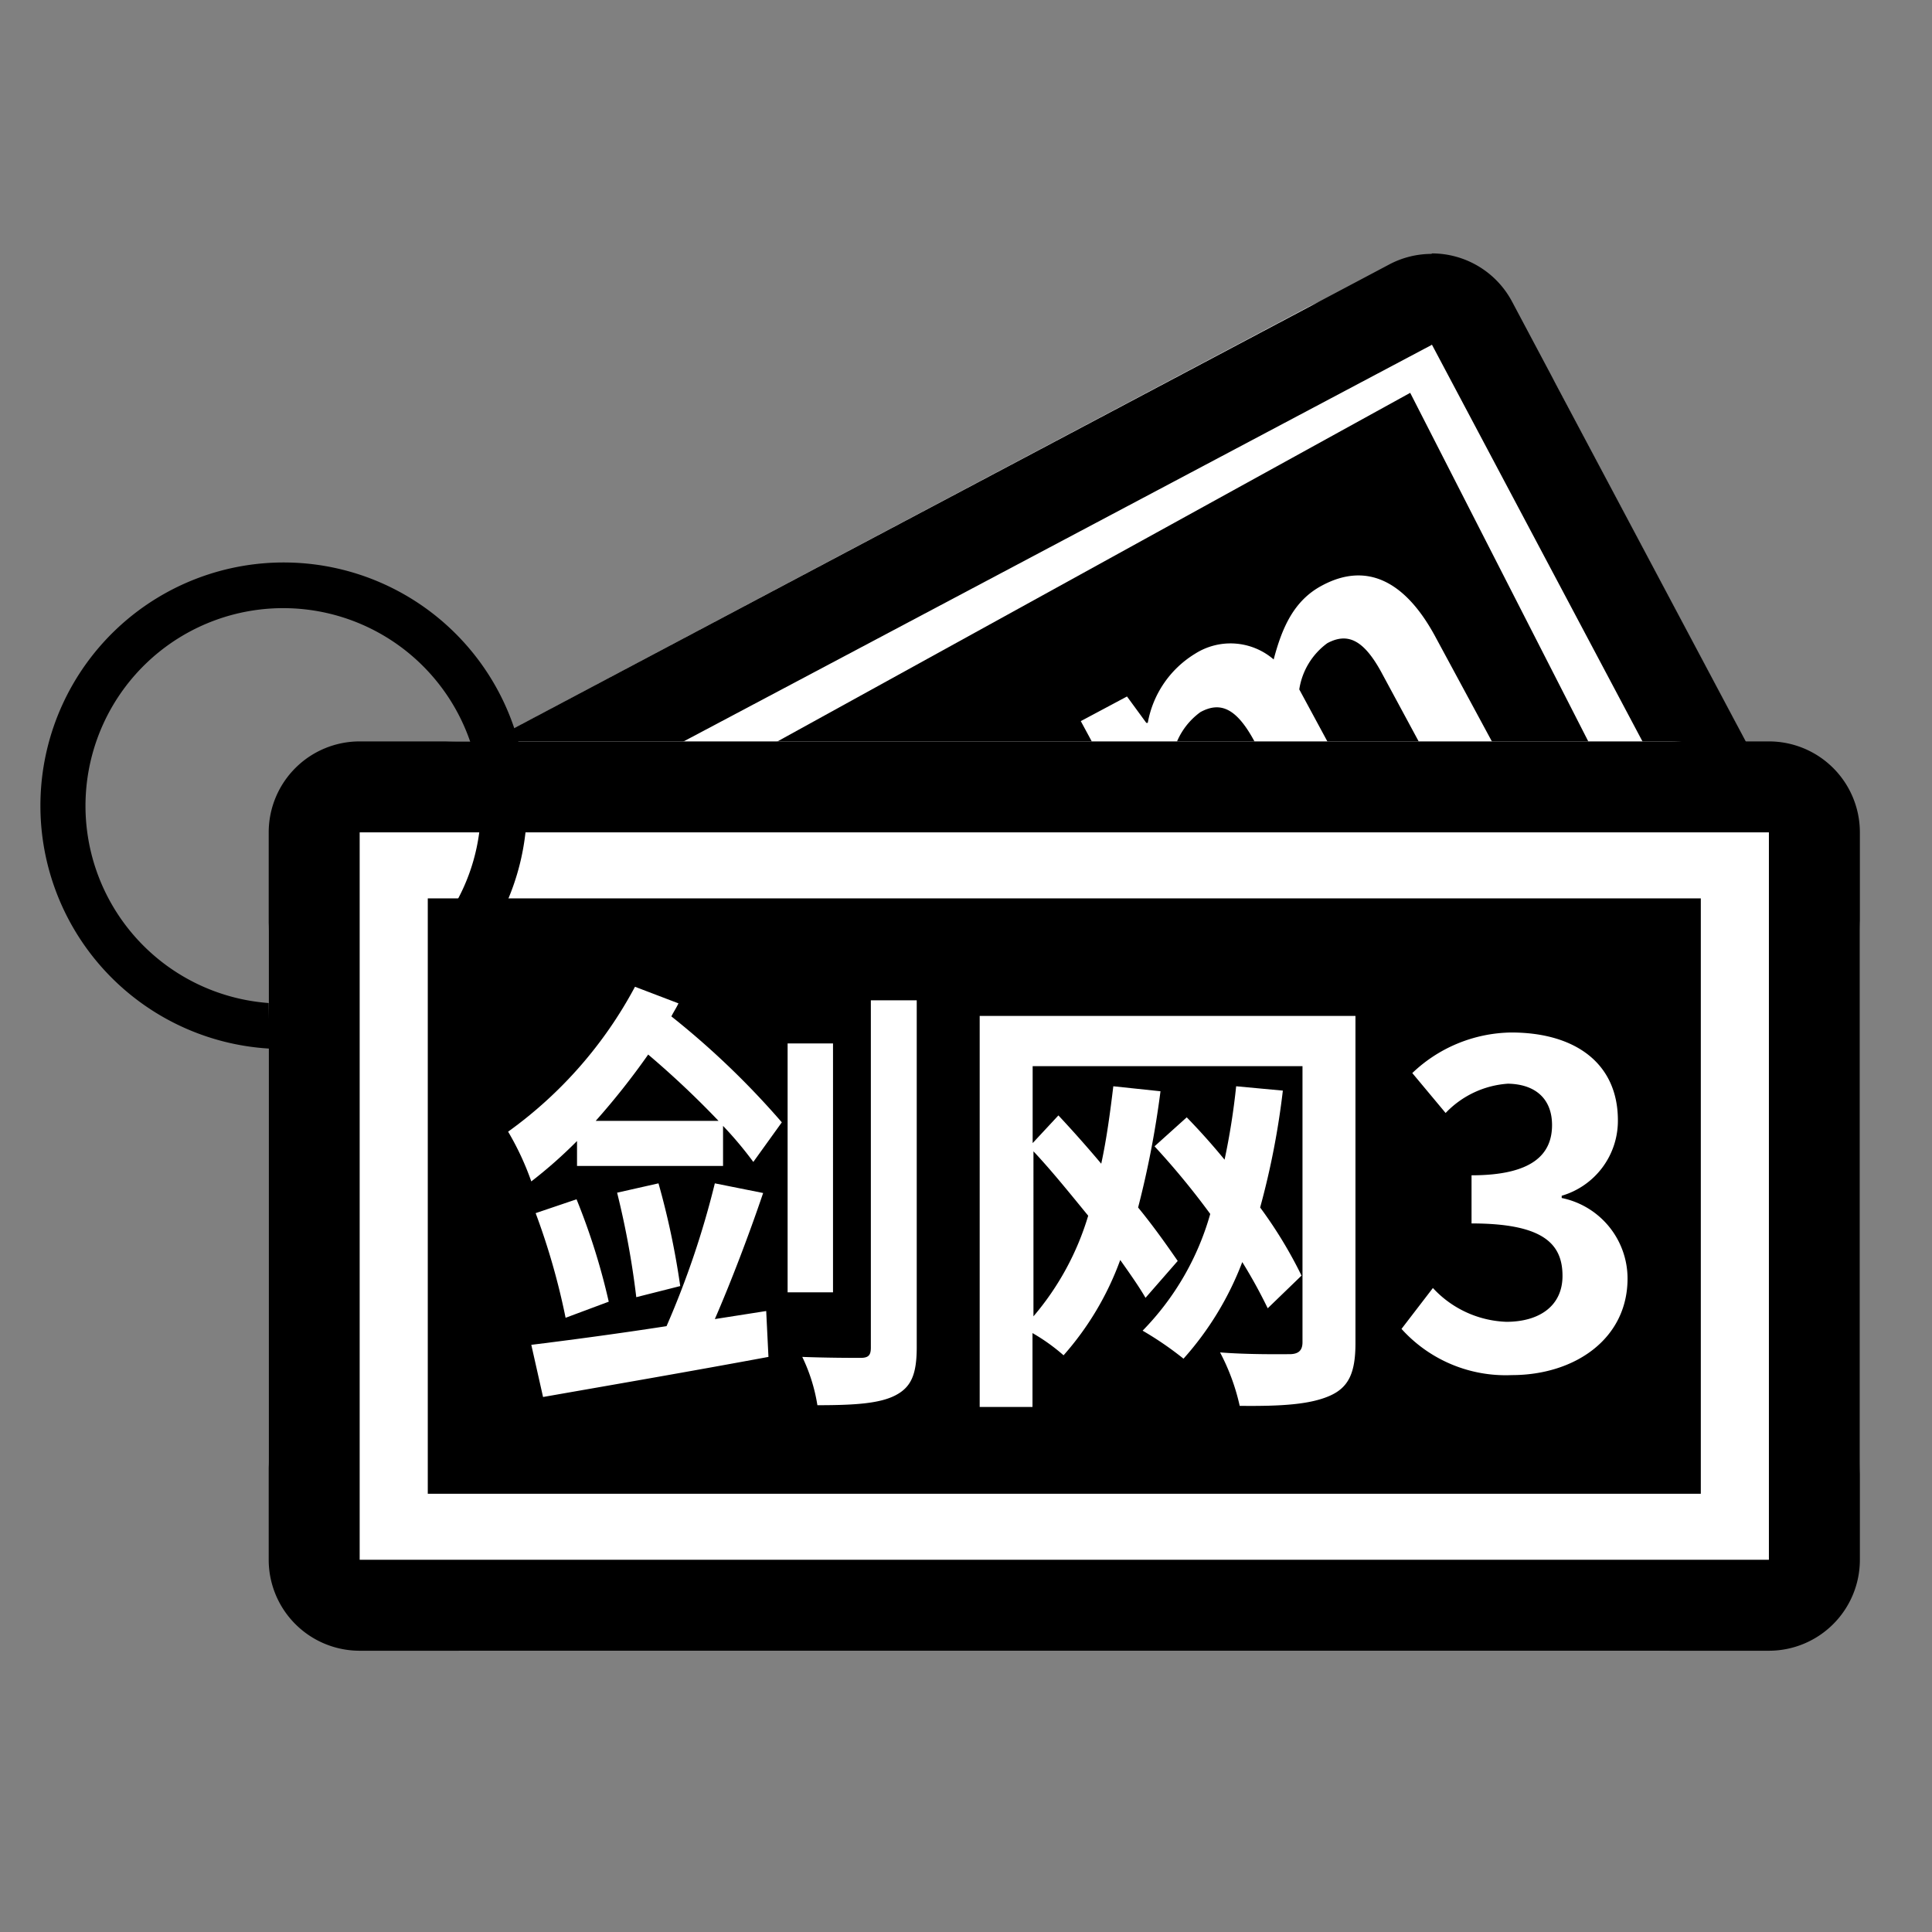 <svg id="图层_1" data-name="图层 1" xmlns="http://www.w3.org/2000/svg" viewBox="0 0 120 120"><rect x="0" y="0" width="120" height="120" fill="#808080" stroke="none"/><defs><style>.cls-1{fill:#fff;}</style></defs><title>mingpai</title><rect class="cls-1" x="25.22" y="30.19" width="81.77" height="46.73" rx="11.5" transform="translate(-17.39 37.23) rotate(-27.95)"/><path d="M88.93,21.39h0l16.61,31.3-62.26,33L26.67,54.42l62.26-33m0-5.65a5.62,5.62,0,0,0-2.65.66L24,49.43a5.65,5.65,0,0,0-2.35,7.64l16.61,31.3a5.65,5.65,0,0,0,7.64,2.34l62.25-33A5.65,5.65,0,0,0,110.53,50L93.92,18.74a5.64,5.64,0,0,0-5-3Z"/><polygon points="101.4 51.43 44.62 82.71 30.81 55.68 87.59 24.4 101.4 51.43"/><path class="cls-1" d="M39.1,74.51a2.46,2.46,0,1,1,3.37,1.1A2.46,2.46,0,0,1,39.1,74.51Z"/><path class="cls-1" d="M43.34,66.2a7.51,7.51,0,0,1,3-10.61A6.59,6.59,0,0,1,51,55l-.44,3.14a3.44,3.44,0,0,0-2.51.22c-2,1.09-2.49,3.45-1.14,6s3.57,3.35,5.49,2.31a4.68,4.68,0,0,0,2-2.45L57,65.7a7.5,7.5,0,0,1-3.46,3.94C49.87,71.62,45.7,70.57,43.34,66.2Z"/><path class="cls-1" d="M55.09,59.86c-2.39-4.42-.71-8.61,2.59-10.4S65.42,48.58,67.8,53s.69,8.57-2.62,10.35S57.45,64.23,55.09,59.86Zm9.16-5c-1.35-2.5-3.24-3.58-5-2.61s-1.93,3.14-.58,5.65,3.23,3.54,5,2.57S65.59,57.39,64.25,54.91Z"/><path class="cls-1" d="M67.13,44.79,70,43.26l1.2,1.64.09,0a6.33,6.33,0,0,1,2.93-4.29,4.1,4.1,0,0,1,4.89.35c.51-1.93,1.23-3.65,3-4.59,2.81-1.51,5.18-.23,7,3.1l4.45,8.24L90,49.54l-4.22-7.82c-1.1-2-2.09-2.44-3.34-1.77a4.37,4.37,0,0,0-1.74,2.87l4.91,9.09-3.48,1.88L77.89,46c-1.09-2-2.08-2.45-3.33-1.77a4.37,4.37,0,0,0-1.75,2.86l4.91,9.1L74.27,58Z"/><rect class="cls-1" x="16.69" y="46.05" width="98.83" height="56.48" rx="11.83"/><path d="M109.87,51.7V96.88H22.34V51.7h87.53m0-5.65H22.34a5.65,5.65,0,0,0-5.65,5.65V96.88a5.65,5.65,0,0,0,5.65,5.65h87.53a5.65,5.65,0,0,0,5.65-5.65V51.7a5.65,5.65,0,0,0-5.65-5.65Z"/><rect x="26.57" y="55.8" width="79.07" height="36.98"/><path class="cls-1" d="M42.14,62.32c-.13.28-.3.53-.44.81a51.07,51.07,0,0,1,6.86,6.58l-1.77,2.46a23.52,23.52,0,0,0-1.88-2.24v2.49H35.84V70.87A28.77,28.77,0,0,1,33,73.38a17.45,17.45,0,0,0-1.44-3.09,26.35,26.35,0,0,0,7.88-9Zm5.45,19.11.14,2.85c-4.9.91-10.18,1.82-14,2.49L33,83.53c2.18-.27,5.17-.66,8.4-1.16a54.74,54.74,0,0,0,3-8.87l3,.6c-.88,2.6-2,5.53-3,7.83ZM35.81,74.49a40.85,40.85,0,0,1,2,6.36l-2.68,1a43,43,0,0,0-1.86-6.5Zm8.82-4.87a57,57,0,0,0-4.37-4.12A45.68,45.68,0,0,1,37,69.62ZM40.9,73.5a48.83,48.83,0,0,1,1.35,6.38l-2.73.69a52.58,52.58,0,0,0-1.19-6.49Zm10.84,6.77H48.92V64.81h2.82Zm5.2-18.14V83.67c0,1.69-.34,2.49-1.33,3s-2.55.61-4.84.61a10.76,10.76,0,0,0-.94-3c1.6.06,3.12.06,3.62.06s.64-.17.64-.64V62.13Z"/><path class="cls-1" d="M84.19,83.42c0,1.85-.42,2.77-1.63,3.29s-2.94.64-5.56.61A13.22,13.22,0,0,0,75.78,84c1.74.14,3.76.11,4.31.11s.81-.22.81-.74V66.22H64.14V71l1.6-1.72c.86.92,1.77,1.94,2.66,3,.33-1.52.55-3.15.75-4.81l2.93.31A58.58,58.58,0,0,1,70.69,75c1,1.22,1.83,2.41,2.46,3.32l-2,2.29c-.38-.66-.94-1.46-1.57-2.35a18.42,18.42,0,0,1-3.52,5.92,11.86,11.86,0,0,0-1.93-1.38v4.59H60.85V63.1H84.19Zm-20-1.66a17.23,17.23,0,0,0,3.4-6.25c-1.13-1.38-2.29-2.82-3.4-4Zm14.55-.5a31.32,31.32,0,0,0-1.58-2.87,19.26,19.26,0,0,1-3.65,6,20.69,20.69,0,0,0-2.54-1.74,16.92,16.92,0,0,0,4.2-7.25,48,48,0,0,0-3.46-4.2l2-1.8c.78.8,1.58,1.69,2.35,2.63a43.4,43.4,0,0,0,.72-4.56l2.9.27A49,49,0,0,1,78.27,75a27.36,27.36,0,0,1,2.57,4.23Z"/><path class="cls-1" d="M87.05,82.54,89,80a6.52,6.52,0,0,0,4.56,2.1c2.07,0,3.49-1,3.49-2.85,0-2-1.2-3.26-5.65-3.26V73c3.76,0,5-1.29,5-3.12,0-1.6-1-2.54-2.74-2.57a5.89,5.89,0,0,0-3.87,1.82l-2.07-2.48a9.07,9.07,0,0,1,6.14-2.52c4,0,6.63,1.93,6.63,5.45A4.85,4.85,0,0,1,97,74.27v.14a5.11,5.11,0,0,1,4.09,5c0,3.76-3.29,6-7.19,6A8.71,8.71,0,0,1,87.05,82.54Z"/><path d="M16.69,62.3A12.28,12.28,0,1,1,29.87,50.06,12.16,12.16,0,0,1,28,56.6h3.22a14.93,14.93,0,0,0,1.51-6.54,15.11,15.11,0,1,0-16,15.07Z"/></svg>